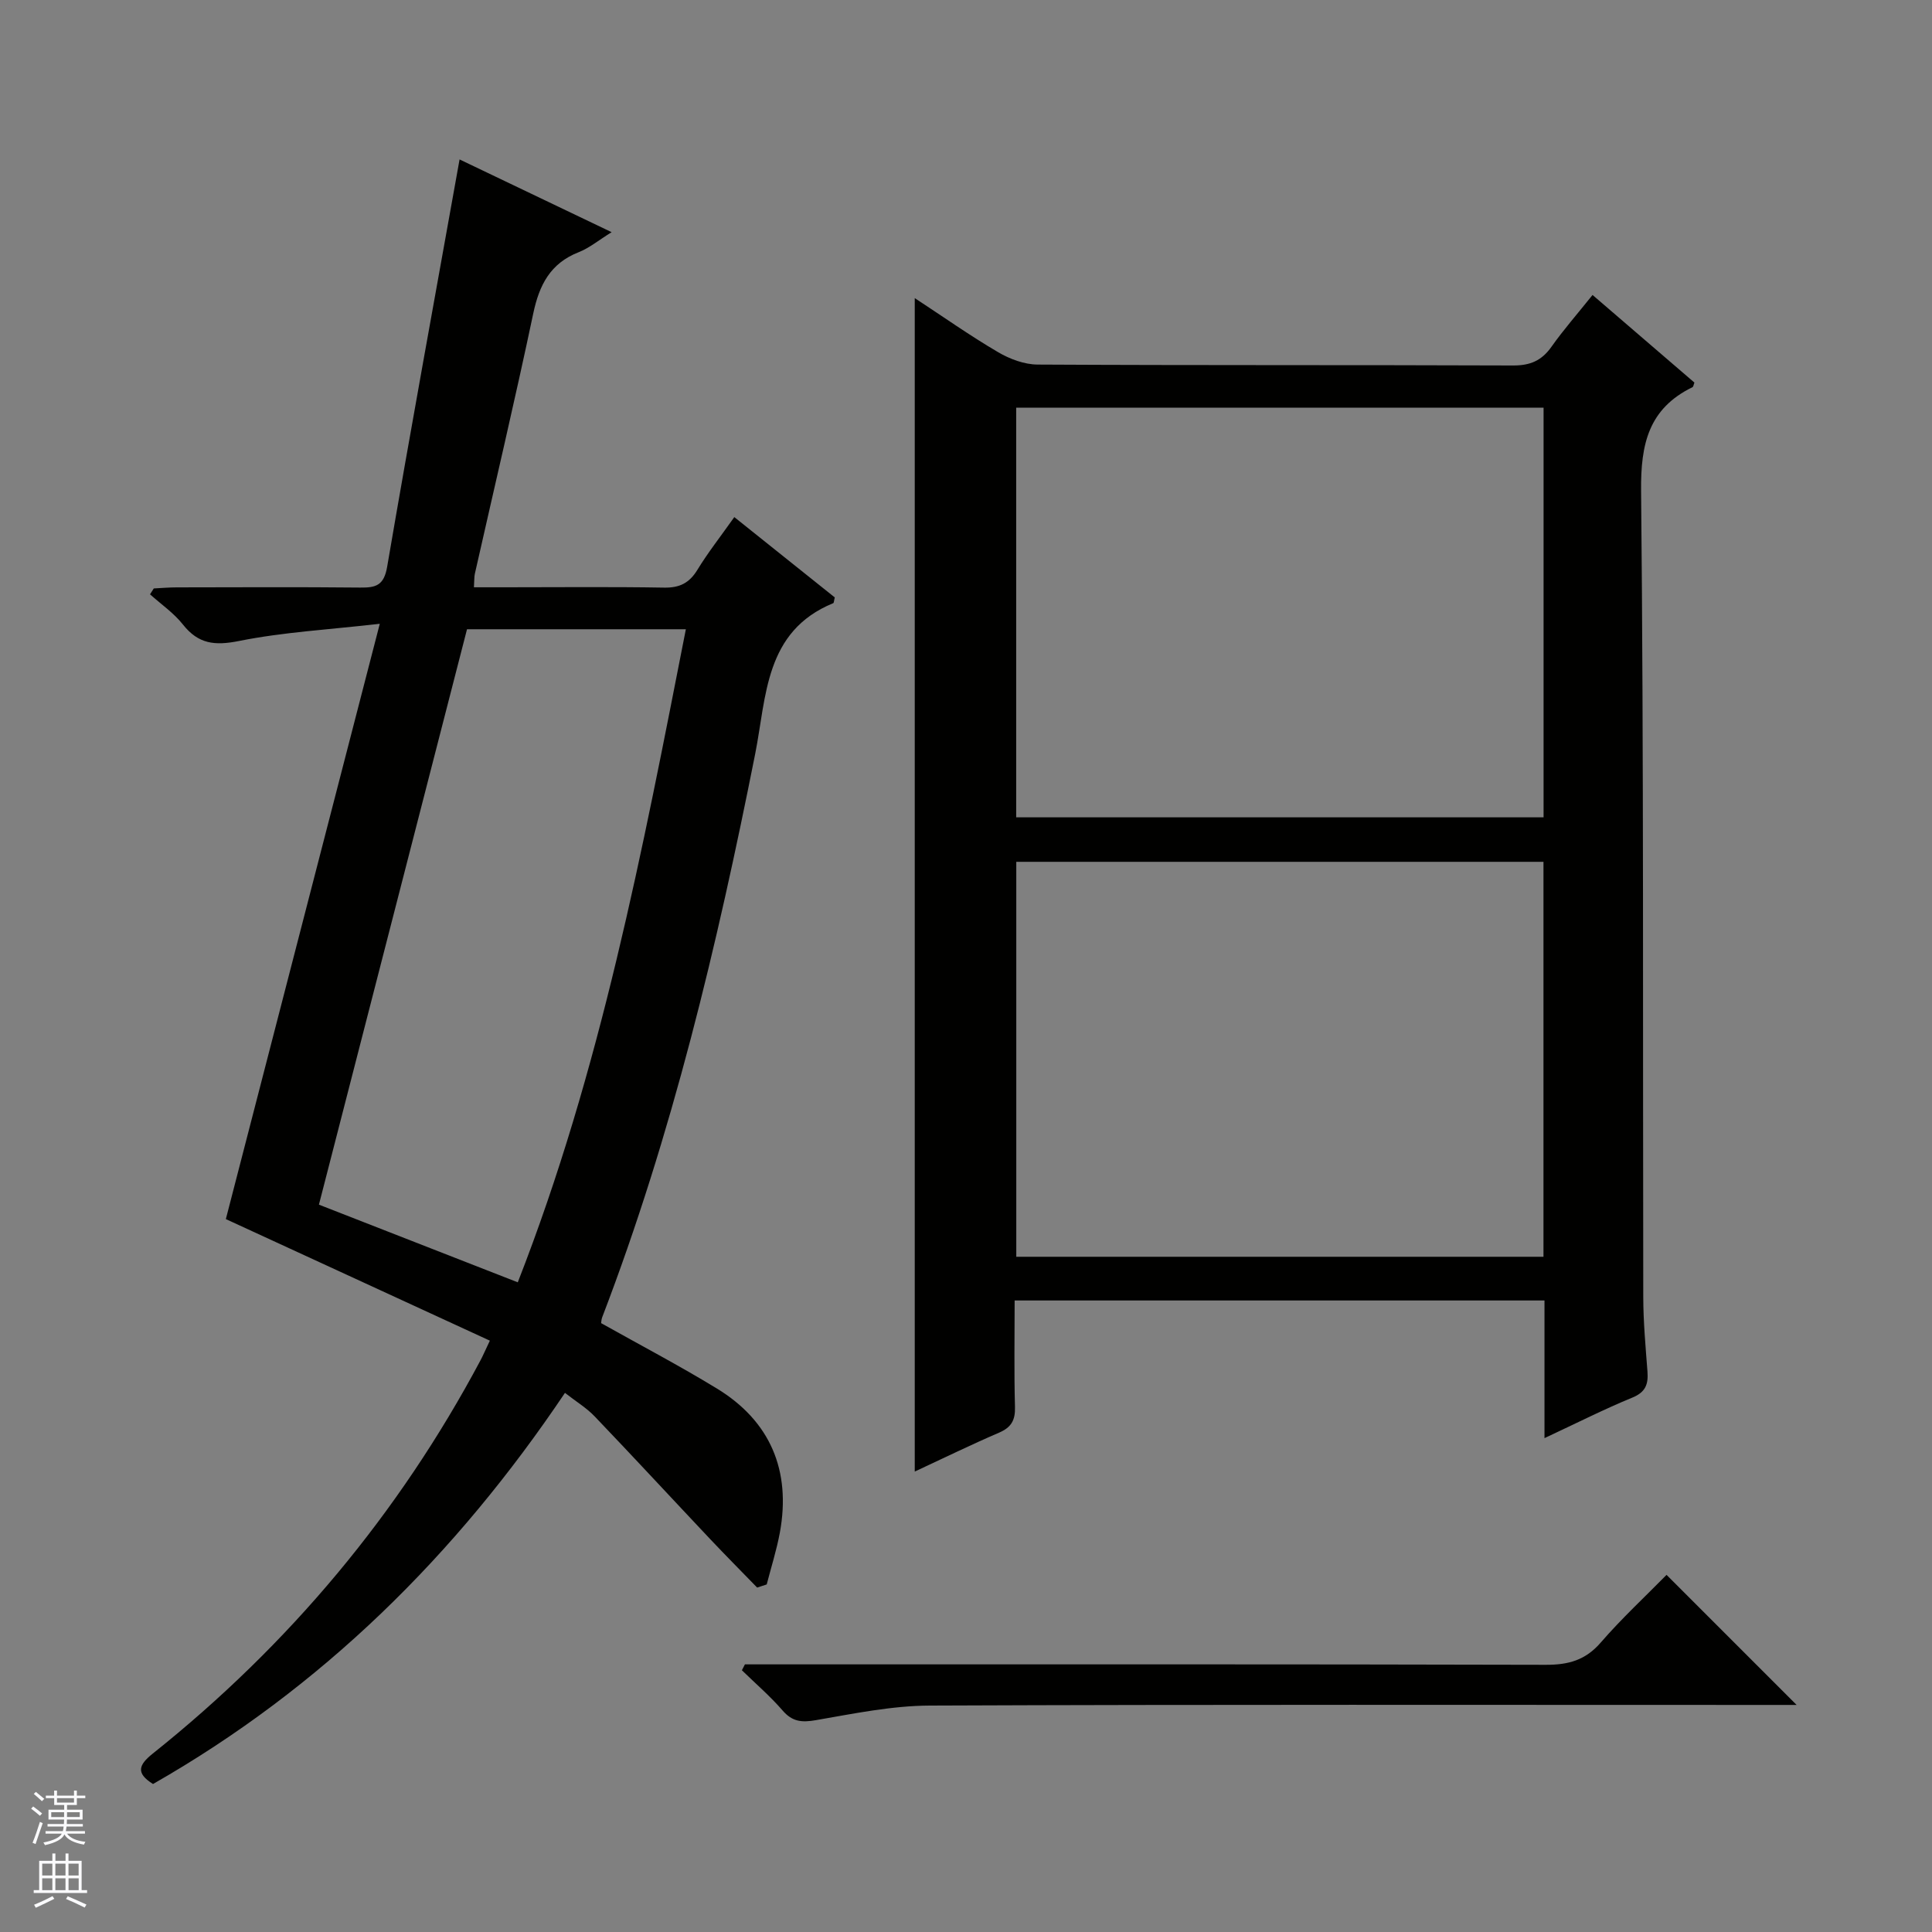 <svg enable-background="new 0 0 400 400" viewBox="0 0 400 400" xmlns="http://www.w3.org/2000/svg"><rect x="0" y="0" width="400" height="400" fill="#808080" stroke="none"/><g fill="#010100"><path d="m319.77 297.75c0-10.09 0-19.18 0-28.5-36.72 0-72.94 0-109.7 0 0 7.5-.13 14.78.07 22.06.08 2.74-.77 4.22-3.3 5.31-5.77 2.48-11.41 5.24-17.45 8.05 0-81.15 0-161.72 0-242.95 5.9 3.87 11.42 7.77 17.23 11.18 2.43 1.43 5.46 2.57 8.22 2.58 32.81.18 65.63.06 98.44.19 3.55.01 5.91-1.01 7.93-3.87 2.49-3.52 5.35-6.78 8.51-10.73 7.13 6.14 14.12 12.15 21.09 18.14-.17.42-.2.85-.4.95-9.09 4.45-10.74 11.75-10.64 21.48.56 55.63.34 111.27.45 166.9.01 5.14.48 10.29.87 15.43.19 2.59-.36 4.24-3.09 5.37-5.81 2.38-11.42 5.23-18.23 8.41zm-.19-213.34c-36.83 0-73.06 0-109.19 0v84.81h109.19c0-28.46 0-56.55 0-84.81zm-.02 94.02c-36.62 0-72.96 0-109.15 0v81.77h109.15c0-27.48 0-54.57 0-81.77z"/><path d="m152.03 107.06c7.24 5.79 14.08 11.26 20.8 16.63-.17.65-.16 1.12-.32 1.19-14.22 5.83-13.8 19.35-16.16 31.22-7.87 39.61-17.17 78.81-31.67 116.62-.17.44-.18.94-.23 1.22 8.09 4.54 16.19 8.79 23.98 13.54 11.04 6.74 15.39 16.98 13.03 29.83-.67 3.62-1.8 7.16-2.72 10.73-.66.22-1.32.43-1.98.65-3.26-3.36-6.55-6.67-9.76-10.07-7.97-8.45-15.86-16.99-23.89-25.38-1.68-1.76-3.84-3.06-6.14-4.86-22.57 33.6-50.37 61.05-85.29 80.98-3.58-2.24-3.02-3.93-.04-6.31 28.2-22.51 50.92-49.62 67.89-81.5.46-.87.85-1.79 1.89-3.98-18.23-8.39-36.37-16.75-54.66-25.17 10.32-39.91 20.89-80.8 31.87-123.25-10.56 1.21-19.99 1.72-29.15 3.56-5.01 1-8.4.64-11.6-3.4-1.89-2.39-4.52-4.2-6.82-6.26.26-.41.52-.81.78-1.22 1.58-.08 3.17-.22 4.75-.22 12.66-.02 25.33-.09 37.99.04 3.27.04 4.92-.45 5.58-4.33 4.78-27.95 9.89-55.83 14.99-84.31 9.82 4.7 20.3 9.71 31.48 15.06-2.71 1.68-4.62 3.28-6.81 4.14-5.89 2.31-8.17 6.78-9.42 12.71-3.8 18.01-8.04 35.93-12.09 53.89-.14.63-.09 1.29-.19 2.78h6.38c11 0 22-.12 32.99.07 3.23.06 5.24-.96 6.91-3.7 2.15-3.53 4.73-6.8 7.63-10.9zm-44.83 158.43c17.17-43.89 25.81-89.44 34.8-135.21-15.43 0-30.5 0-45.31 0-10.27 39.92-20.46 79.51-30.66 119.13 13.77 5.38 27.17 10.61 41.17 16.08z"/><path d="m154.23 344.59h5.93c53.31 0 106.61-.05 159.92.09 4.66.01 8.18-.96 11.33-4.6 4.34-5.01 9.23-9.54 13.63-14.02l26.93 26.93c-1.72 0-3.38 0-5.04 0-58.14 0-116.28-.11-174.41.13-7.87.03-15.78 1.67-23.59 3.02-2.93.51-4.89.34-6.91-2.01-2.57-2.97-5.59-5.56-8.42-8.32.21-.39.42-.81.63-1.22z"/></g><path d="m6.45 374.46.42-.45c.65.47 1.27.95 1.85 1.44l-.45.49c-.66-.56-1.26-1.06-1.83-1.48m.93 7.33-.63-.26c.55-1.36 1.05-2.8 1.52-4.33.19.1.38.19.59.27-.46 1.29-.95 2.73-1.48 4.32m-.38-10.38.44-.42c.43.34 1.01.82 1.74 1.44l-.49.49c-.53-.51-1.09-1.01-1.69-1.51m2.5.35h1.72v-1.04h.59v1.04h3.52v-1.04h.59v1.04h1.75v.53h-1.75v1.42h-2.03v.97h3.22v2.03h-3.24c0 .35-.01.66-.03.93h3.32v.53h-3.37c-.03.27-.08.58-.15.94h3.96v.53h-3.71c.67.92 1.93 1.48 3.79 1.68-.13.24-.23.44-.29.59-2.13-.38-3.48-1.08-4.04-2.12-.43.97-1.77 1.72-4.03 2.23-.09-.19-.2-.37-.33-.55 2.1-.42 3.37-1.03 3.81-1.83h-3.36v-.53h3.58c.08-.29.13-.61.16-.94h-3.33v-.53h3.39c.02-.27.04-.58.04-.93h-3.23v-2.03h3.25v-.97h-2.07v-1.42h-1.73zm1.12 3.44v1h2.65c.01-.3.02-.44.01-.4v-.25-.35zm1.19-2h3.52v-.91h-3.52zm4.71 2h-2.63v.59c0 .15-.01.28-.01.4h2.64z" fill="#fafafc"/><path d="m13.55 383.74h.63v1.52h2.72v6.07h1.13v.6h-11.05v-.6h1.13v-6.07h2.73v-1.52h.63v1.52h2.1v-1.52zm-2.68 8.83.38.56c-1.24.63-2.53 1.25-3.85 1.85-.1-.21-.21-.42-.34-.63 1.36-.55 2.63-1.15 3.81-1.78m-2.13-4.27h2.1v-2.45h-2.1zm0 3.04h2.1v-2.46h-2.1zm2.72-3.04h2.1v-2.45h-2.1zm0 3.04h2.1v-2.46h-2.1zm6.07 3.6c-1.41-.71-2.7-1.3-3.86-1.78l.35-.56c1.45.62 2.75 1.19 3.88 1.72zm-1.25-9.09h-2.1v2.45h2.1zm-2.09 5.49h2.1v-2.46h-2.1z" fill="#fafafc"/></svg>